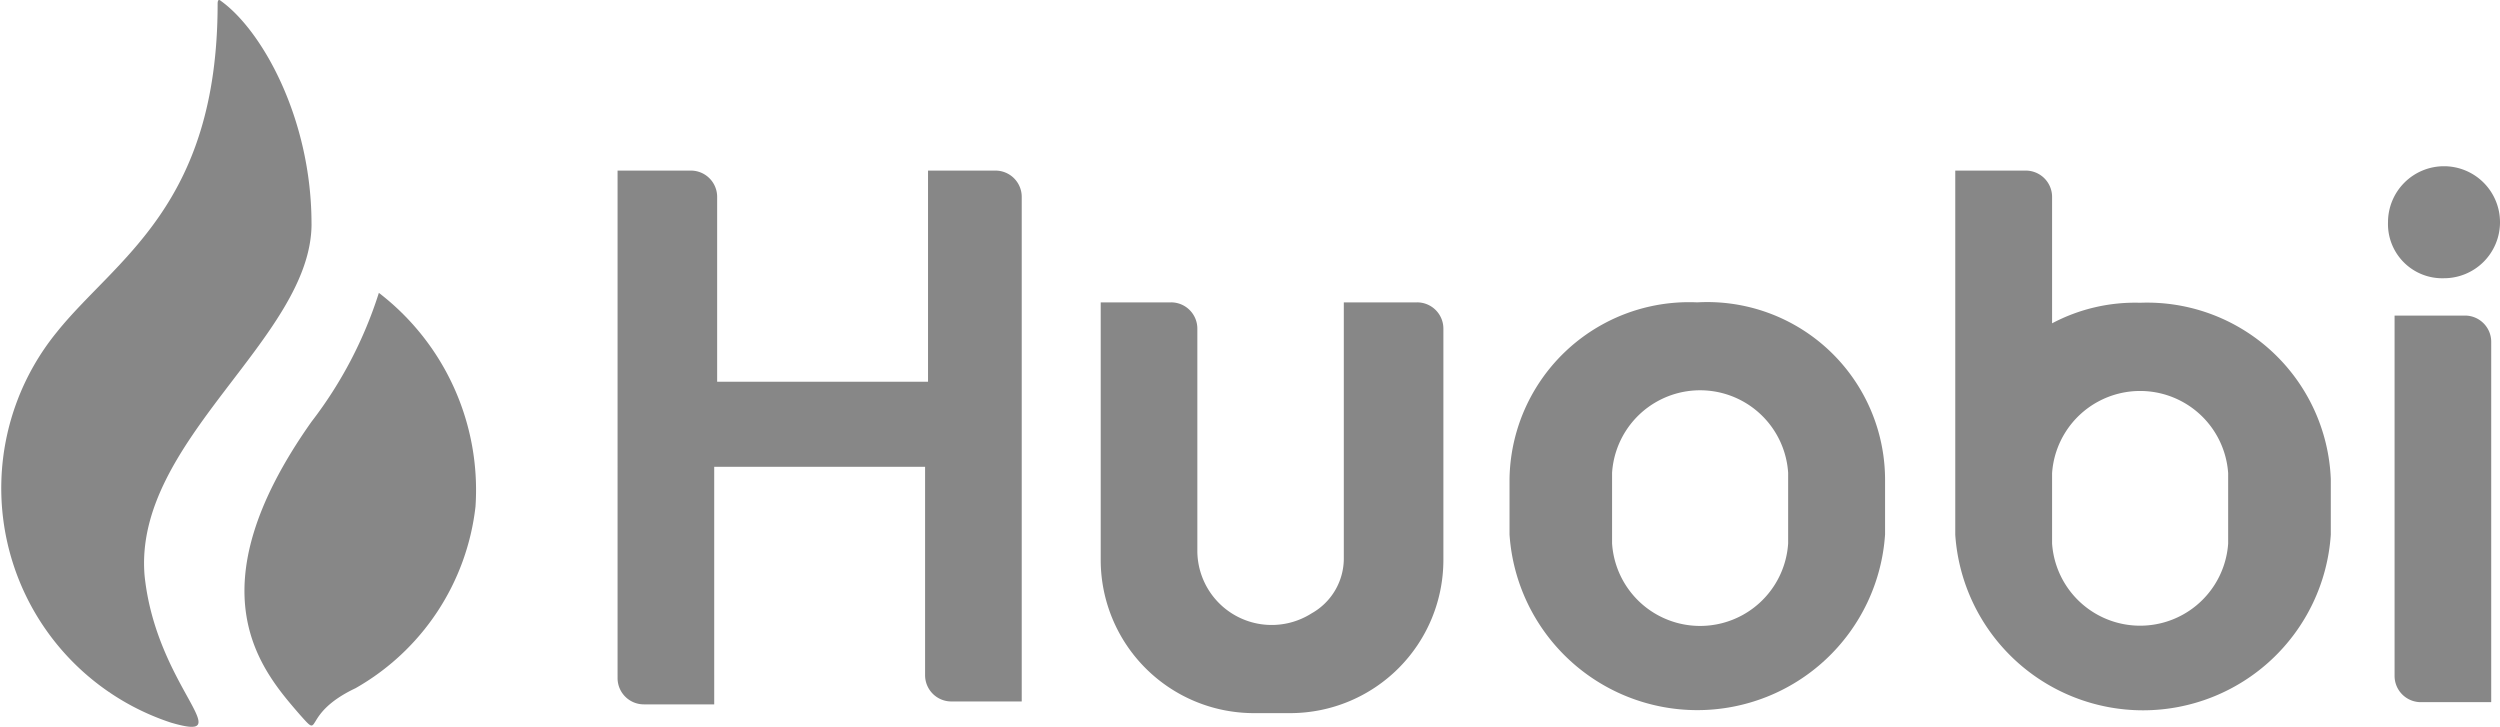 <svg xmlns="http://www.w3.org/2000/svg" width="82.549" height="24" viewBox="0 0 82.549 24">
  <defs>
    <style>
      .cls-1 {
        fill: #878787;
      }
    </style>
  </defs>
  <g id="huobi" transform="translate(-0.425 -0.049)">
    <path id="Fill-1" class="cls-1" d="M291.827,77.711v6.972h-6.963v-6.1a.867.867,0,0,0-.87-.872h-2.418V94.464a.867.867,0,0,0,.87.872h2.321V87.492h6.963v6.876a.867.867,0,0,0,.87.872h2.321V78.583a.867.867,0,0,0-.87-.872Z" transform="translate(-260.759 -72.029)"/>
    <path id="Fill-3" class="cls-1" d="M509.6,137.711v8.428a2.078,2.078,0,0,1-1.064,1.841,2.455,2.455,0,0,1-3.772-2.034v-7.363a.867.867,0,0,0-.87-.872h-2.321v8.525a5.06,5.06,0,0,0,5.029,5.038h1.257a5.06,5.06,0,0,0,5.029-5.038v-7.653a.867.867,0,0,0-.87-.872Z" transform="translate(-464.803 -127.678)"/>
    <path id="Fill-5" class="cls-1" d="M1091.446,156.476h2.321V144.581a.867.867,0,0,0-.87-.87h-2.321v11.895a.867.867,0,0,0,.87.87" transform="translate(-1011.083 -133.242)"/>
    <path id="Fill-7" class="cls-1" d="M1089.426,79.41a1.849,1.849,0,1,0-1.849-1.849,1.79,1.79,0,0,0,1.849,1.849" transform="translate(-1008.301 -70.174)"/>
    <path id="Fill-9" class="cls-1" d="M696.781,145.669a2.913,2.913,0,0,1-5.814,0V143.34a2.913,2.913,0,0,1,5.814,0Zm-3-7.958a5.927,5.927,0,0,0-6.2,5.823v1.844a6.214,6.214,0,0,0,12.4,0v-1.844A5.87,5.87,0,0,0,693.777,137.711Z" transform="translate(-637.312 -127.678)"/>
    <path id="Fill-15" class="cls-1" d="M899.588,90.026a2.914,2.914,0,0,1-5.814,0V87.7a2.914,2.914,0,0,1,5.814,0Zm-2.907-7.951a5.848,5.848,0,0,0-2.907.679v-4.17a.869.869,0,0,0-.872-.873h-2.325V89.735a6.214,6.214,0,0,0,12.4,0V87.893A6.069,6.069,0,0,0,896.681,82.075Z" transform="translate(-825.59 -72.029)"/>
    <g id="Group-19" transform="translate(0.425 0.049)">
      <path id="Fill-17" class="cls-1" d="M10.711,7.438c0-3.488-1.644-6.4-3-7.364,0,0-.1-.1-.1.1h0c0,6.686-3.385,8.43-5.319,10.853A8.151,8.151,0,0,0,6.07,23.91c2.321.678-.484-1.163-.87-4.845-.387-4.457,5.512-7.849,5.512-11.628" transform="translate(-0.425 -0.049)"/>
    </g>
    <g id="Group-22" transform="translate(8.497 9.676)">
      <path id="Fill-20" class="cls-1" d="M4.155-.172h0A13.8,13.8,0,0,1,1.931,4.083C-2.034,9.692.287,12.3,1.544,13.754c.774.87,0,0,1.837-.87a7.925,7.925,0,0,0,3.965-6A8.207,8.207,0,0,0,4.155-.172" transform="translate(0.283 0.215)"/>
    </g>
  </g>
</svg>
